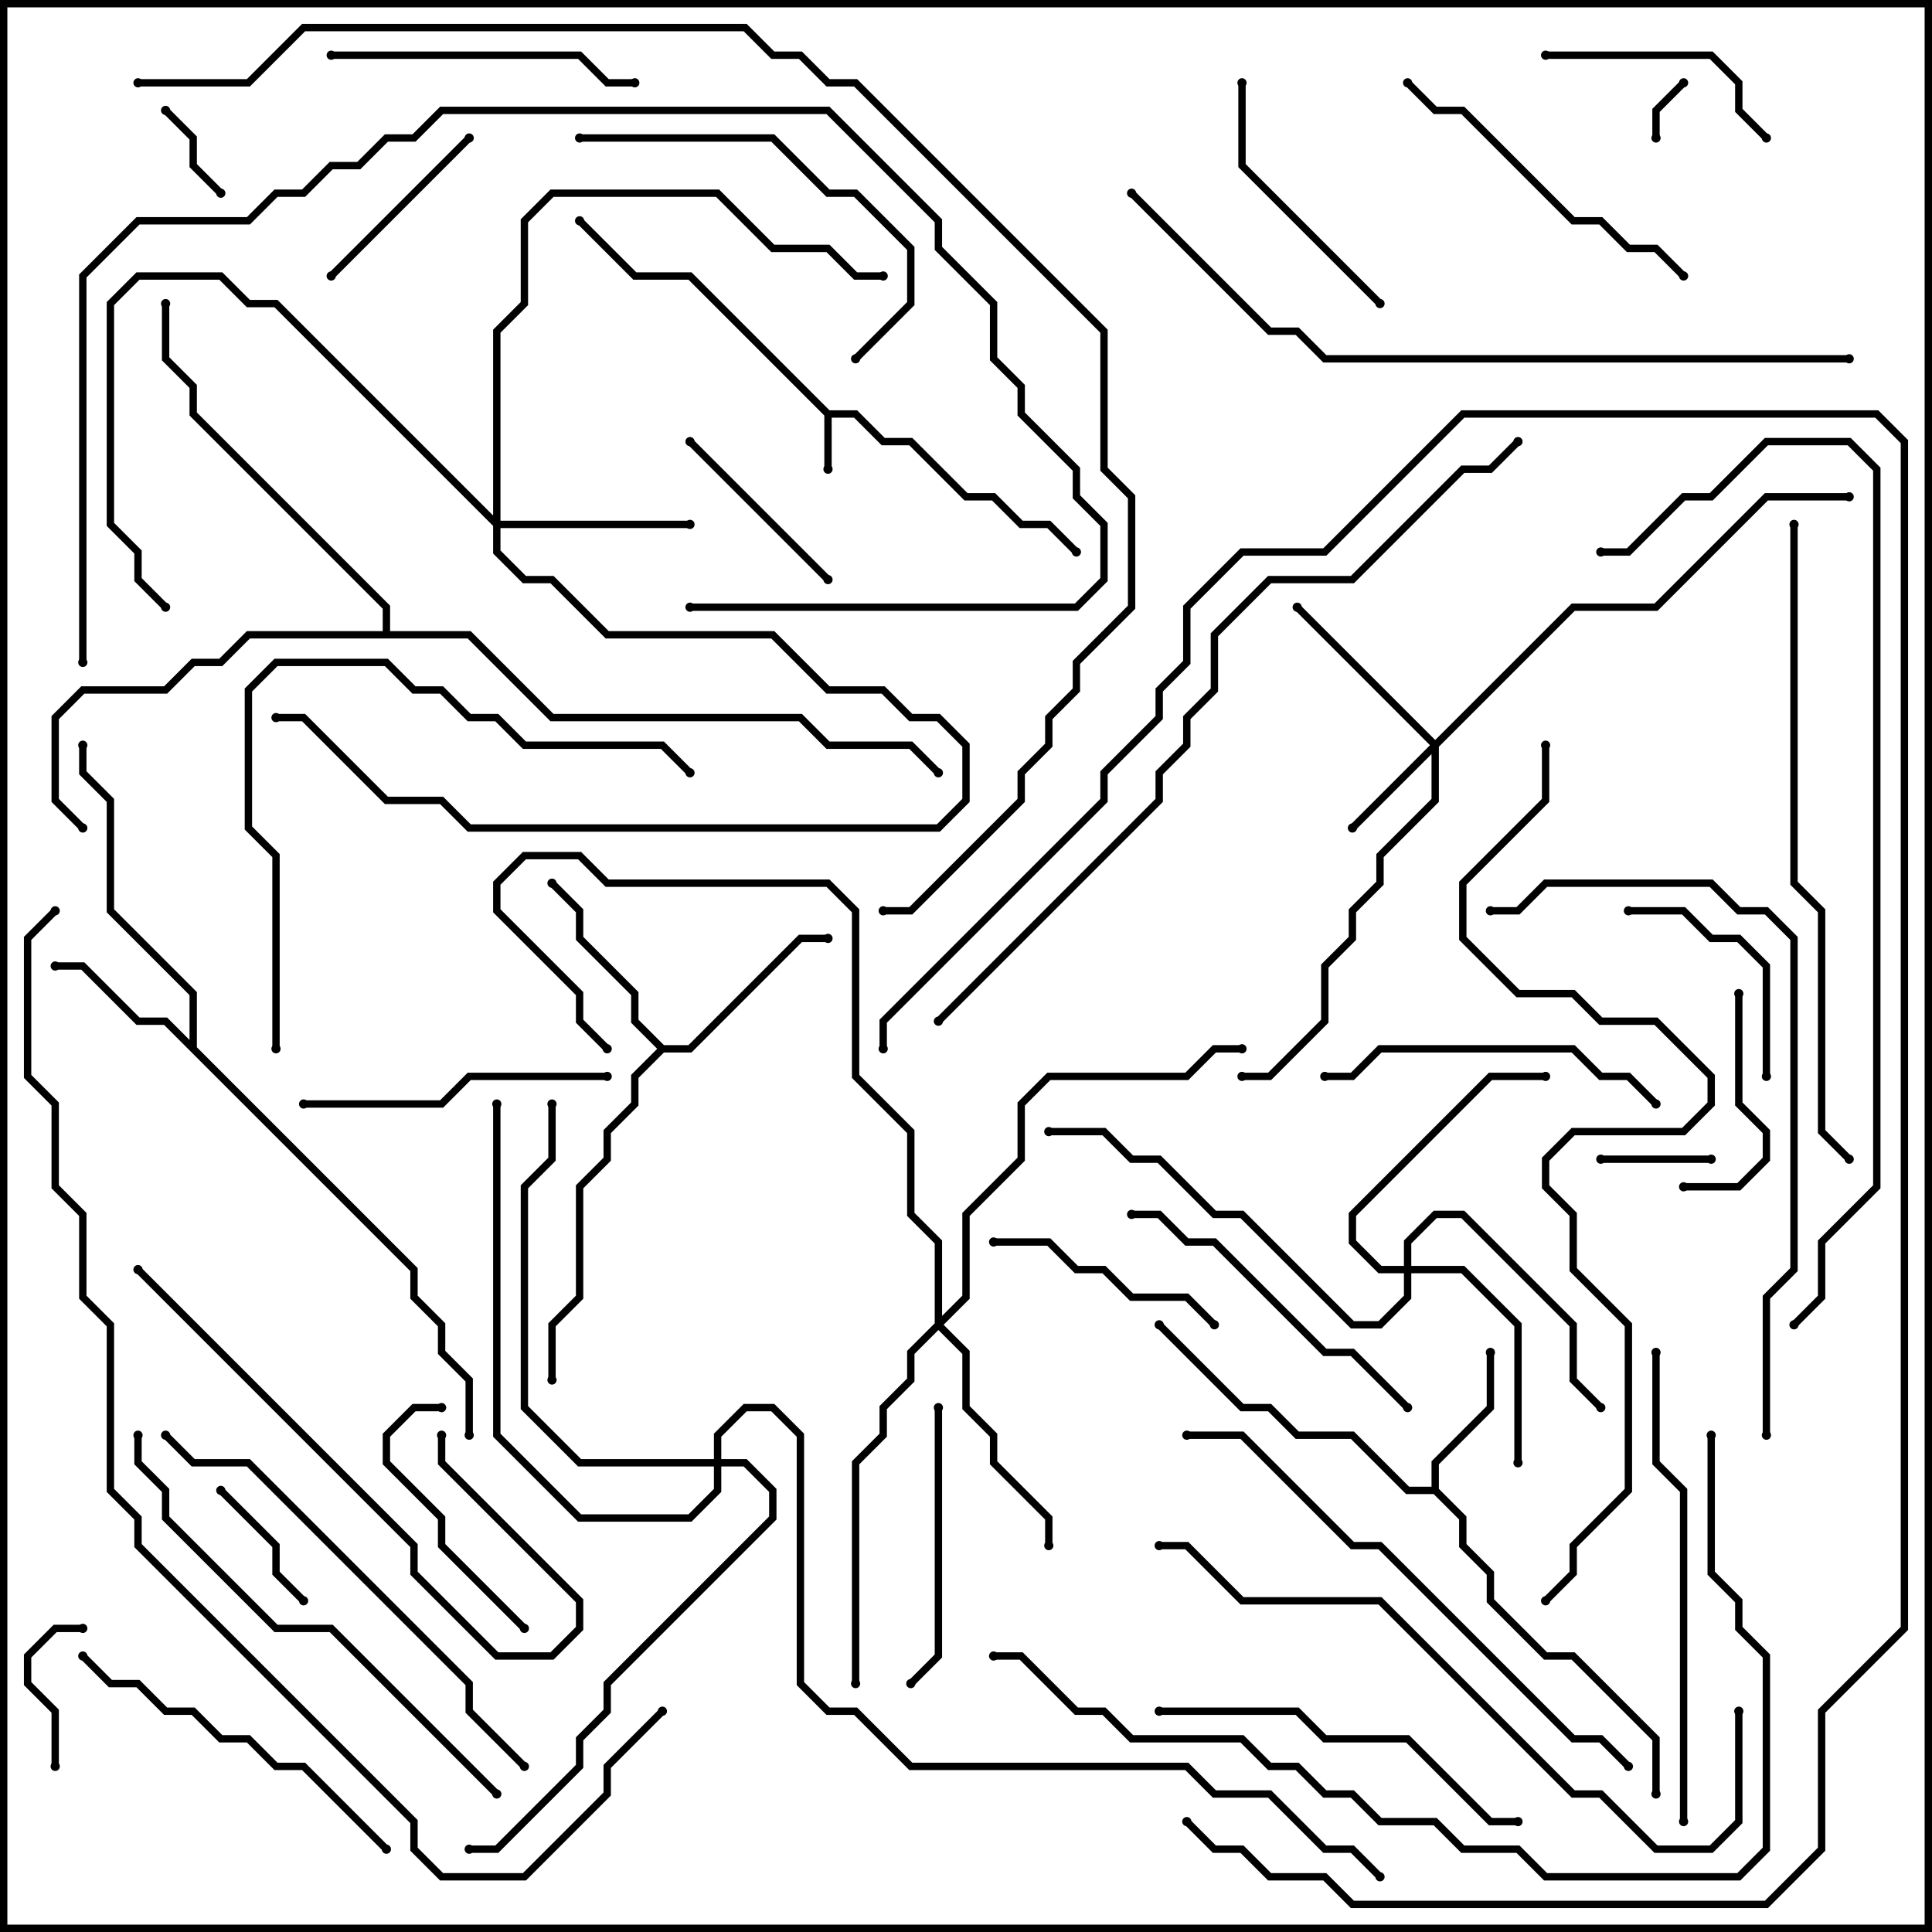 <svg version="1.1" width="105" height="105" xmlns="http://www.w3.org/2000/svg"><path d="M45.083,22.3L46.583,22.3L48.083,23.8L49.583,23.8L52.583,26.8L54.083,26.8L55.583,28.3L57.083,28.3L58.641,29.859L58.359,30.141L56.917,28.7L55.417,28.7L53.917,27.2L52.417,27.2L49.417,24.2L47.917,24.2L46.417,22.7L45.2,22.7L45.2,25.5L44.8,25.5L44.8,22.583L37.417,15.2L34.417,15.2L31.359,12.141L31.641,11.859L34.583,14.8L37.583,14.8z" stroke="none"/><path d="M77.8,80.8L77.8,79.417L80.8,76.417L80.8,73.5L81.2,73.5L81.2,76.583L78.2,79.583L78.2,80.917L79.7,82.417L79.7,83.917L81.2,85.417L81.2,86.917L84.083,89.8L85.583,89.8L90.2,94.417L90.2,97.5L89.8,97.5L89.8,94.583L85.417,90.2L83.917,90.2L80.8,87.083L80.8,85.583L79.3,84.083L79.3,82.583L77.917,81.2L76.417,81.2L73.417,78.2L70.417,78.2L68.917,76.7L67.417,76.7L62.859,72.141L63.141,71.859L67.583,76.3L69.083,76.3L70.583,77.8L73.583,77.8L76.583,80.8z" stroke="none"/><path d="M10.3,56.517L10.3,54.083L5.8,49.583L5.8,43.583L4.3,42.083L4.3,40.5L4.7,40.5L4.7,41.917L6.2,43.417L6.2,49.417L10.7,53.917L10.7,56.917L22.7,68.917L22.7,70.417L24.2,71.917L24.2,73.417L25.7,74.917L25.7,78L25.3,78L25.3,75.083L23.8,73.583L23.8,72.083L22.3,70.583L22.3,69.083L8.917,55.7L7.417,55.7L4.417,52.7L3,52.7L3,52.3L4.583,52.3L7.583,55.3L9.083,55.3z" stroke="none"/><path d="M36.083,56.8L37.417,56.8L43.417,50.8L45,50.8L45,51.2L43.583,51.2L37.583,57.2L36.083,57.2L34.7,58.583L34.7,60.083L33.2,61.583L33.2,63.083L31.7,64.583L31.7,70.583L30.2,72.083L30.2,75L29.8,75L29.8,71.917L31.3,70.417L31.3,64.417L32.8,62.917L32.8,61.417L34.3,59.917L34.3,58.417L35.717,57L34.3,55.583L34.3,54.083L31.3,51.083L31.3,49.583L29.859,48.141L30.141,47.859L31.7,49.417L31.7,50.917L34.7,53.917L34.7,55.417z" stroke="none"/><path d="M20.8,34.3L20.8,33.083L10.3,22.583L10.3,21.083L8.8,19.583L8.8,16.5L9.2,16.5L9.2,19.417L10.7,20.917L10.7,22.417L21.2,32.917L21.2,34.3L25.583,34.3L30.083,38.8L43.583,38.8L45.083,40.3L49.583,40.3L51.141,41.859L50.859,42.141L49.417,40.7L44.917,40.7L43.417,39.2L29.917,39.2L25.417,34.7L13.583,34.7L12.083,36.2L10.583,36.2L9.083,37.7L4.583,37.7L3.2,39.083L3.2,43.417L4.641,44.859L4.359,45.141L2.8,43.583L2.8,38.917L4.417,37.3L8.917,37.3L10.417,35.8L11.917,35.8L13.417,34.3z" stroke="none"/><path d="M78,40.217L85.417,32.8L89.917,32.8L95.917,26.8L100.5,26.8L100.5,27.2L96.083,27.2L90.083,33.2L85.583,33.2L78.2,40.583L78.2,43.583L75.2,46.583L75.2,48.083L73.7,49.583L73.7,51.083L72.2,52.583L72.2,55.583L69.083,58.7L67.5,58.7L67.5,58.3L68.917,58.3L71.8,55.417L71.8,52.417L73.3,50.917L73.3,49.417L74.8,47.917L74.8,46.417L77.8,43.417L77.8,40.983L73.641,45.141L73.359,44.859L77.717,40.5L70.359,33.141L70.641,32.859z" stroke="none"/><path d="M26.8,28.017L26.8,17.917L28.3,16.417L28.3,11.917L29.917,10.3L39.083,10.3L42.083,13.3L45.083,13.3L46.583,14.8L48,14.8L48,15.2L46.417,15.2L44.917,13.7L41.917,13.7L38.917,10.7L30.083,10.7L28.7,12.083L28.7,16.583L27.2,18.083L27.2,28.3L37.5,28.3L37.5,28.7L27.2,28.7L27.2,29.917L28.583,31.3L30.083,31.3L33.083,34.3L42.083,34.3L45.083,37.3L48.083,37.3L49.583,38.8L51.083,38.8L52.7,40.417L52.7,43.583L51.083,45.2L25.417,45.2L23.917,43.7L20.917,43.7L16.417,39.2L15,39.2L15,38.8L16.583,38.8L21.083,43.3L24.083,43.3L25.583,44.8L50.917,44.8L52.3,43.417L52.3,40.583L50.917,39.2L49.417,39.2L47.917,37.7L44.917,37.7L41.917,34.7L32.917,34.7L29.917,31.7L28.417,31.7L26.8,30.083L26.8,28.583L14.917,16.7L13.417,16.7L11.917,15.2L7.583,15.2L6.2,16.583L6.2,28.417L7.7,29.917L7.7,31.417L9.141,32.859L8.859,33.141L7.3,31.583L7.3,30.083L5.8,28.583L5.8,16.417L7.417,14.8L12.083,14.8L13.583,16.3L15.083,16.3z" stroke="none"/><path d="M76.3,68.8L76.3,67.417L77.917,65.8L79.583,65.8L85.7,71.917L85.7,74.917L87.141,76.359L86.859,76.641L85.3,75.083L85.3,72.083L79.417,66.2L78.083,66.2L76.7,67.583L76.7,68.8L79.583,68.8L82.7,71.917L82.7,79.5L82.3,79.5L82.3,72.083L79.417,69.2L76.7,69.2L76.7,70.583L75.083,72.2L73.417,72.2L67.417,66.2L65.917,66.2L62.917,63.2L61.417,63.2L59.917,61.7L57,61.7L57,61.3L60.083,61.3L61.583,62.8L63.083,62.8L66.083,65.8L67.583,65.8L73.583,71.8L74.917,71.8L76.3,70.417L76.3,69.2L74.917,69.2L73.3,67.583L73.3,65.917L80.917,58.3L84,58.3L84,58.7L81.083,58.7L73.7,66.083L73.7,67.417L75.083,68.8z" stroke="none"/><path d="M50.8,71.917L50.8,67.583L49.3,66.083L49.3,61.583L46.3,58.583L46.3,49.583L44.917,48.2L32.917,48.2L31.417,46.7L28.583,46.7L27.2,48.083L27.2,49.417L31.7,53.917L31.7,55.417L33.141,56.859L32.859,57.141L31.3,55.583L31.3,54.083L26.8,49.583L26.8,47.917L28.417,46.3L31.583,46.3L33.083,47.8L45.083,47.8L46.7,49.417L46.7,58.417L49.7,61.417L49.7,65.917L51.2,67.417L51.2,71.517L52.3,70.417L52.3,65.917L55.3,62.917L55.3,59.917L56.917,58.3L64.417,58.3L65.917,56.8L67.5,56.8L67.5,57.2L66.083,57.2L64.583,58.7L57.083,58.7L55.7,60.083L55.7,63.083L52.7,66.083L52.7,70.583L51.283,72L52.7,73.417L52.7,76.417L54.2,77.917L54.2,79.417L57.2,82.417L57.2,84L56.8,84L56.8,82.583L53.8,79.583L53.8,78.083L52.3,76.583L52.3,73.583L51,72.283L49.7,73.583L49.7,75.083L48.2,76.583L48.2,78.083L46.7,79.583L46.7,91.5L46.3,91.5L46.3,79.417L47.8,77.917L47.8,76.417L49.3,74.917L49.3,73.417z" stroke="none"/><path d="M38.8,79.3L38.8,77.917L40.417,76.3L42.083,76.3L43.7,77.917L43.7,91.417L45.083,92.8L46.583,92.8L49.583,95.8L64.583,95.8L66.083,97.3L69.083,97.3L72.083,100.3L73.583,100.3L75.141,101.859L74.859,102.141L73.417,100.7L71.917,100.7L68.917,97.7L65.917,97.7L64.417,96.2L49.417,96.2L46.417,93.2L44.917,93.2L43.3,91.583L43.3,78.083L41.917,76.7L40.583,76.7L39.2,78.083L39.2,79.3L40.583,79.3L42.2,80.917L42.2,82.583L33.2,91.583L33.2,93.083L31.7,94.583L31.7,96.083L27.083,100.7L25.5,100.7L25.5,100.3L26.917,100.3L31.3,95.917L31.3,94.417L32.8,92.917L32.8,91.417L41.8,82.417L41.8,81.083L40.417,79.7L39.2,79.7L39.2,81.083L37.583,82.7L31.417,82.7L26.8,78.083L26.8,60L27.2,60L27.2,77.917L31.583,82.3L37.417,82.3L38.8,80.917L38.8,79.7L31.417,79.7L28.3,76.583L28.3,64.417L29.8,62.917L29.8,60L30.2,60L30.2,63.083L28.7,64.583L28.7,76.417L31.583,79.3z" stroke="none"/><path d="M90.2,7.5L89.8,7.5L89.8,5.917L91.359,4.359L91.641,4.641L90.2,6.083z" stroke="none"/><path d="M8.859,6.141L9.141,5.859L10.7,7.417L10.7,8.917L12.141,10.359L11.859,10.641L10.3,9.083L10.3,7.583z" stroke="none"/><path d="M87,63.2L87,62.8L93,62.8L93,63.2z" stroke="none"/><path d="M16.641,86.859L16.359,87.141L14.8,85.583L14.8,84.083L11.859,81.141L12.141,80.859L15.2,83.917L15.2,85.417z" stroke="none"/><path d="M3.2,96L2.8,96L2.8,93.083L1.3,91.583L1.3,89.917L2.917,88.3L4.5,88.3L4.5,88.7L3.083,88.7L1.7,90.083L1.7,91.417L3.2,92.917z" stroke="none"/><path d="M37.359,24.141L37.641,23.859L45.141,31.359L44.859,31.641z" stroke="none"/><path d="M18.141,15.141L17.859,14.859L25.359,7.359L25.641,7.641z" stroke="none"/><path d="M91.5,64.7L91.5,64.3L94.417,64.3L95.8,62.917L95.8,61.583L94.3,60.083L94.3,54L94.7,54L94.7,59.917L96.2,61.417L96.2,63.083L94.583,64.7z" stroke="none"/><path d="M88.5,49.7L88.5,49.3L91.583,49.3L93.083,50.8L94.583,50.8L96.2,52.417L96.2,58.5L95.8,58.5L95.8,52.583L94.417,51.2L92.917,51.2L91.417,49.7z" stroke="none"/><path d="M28.641,88.359L28.359,88.641L23.8,84.083L23.8,82.583L20.8,79.583L20.8,77.917L22.417,76.3L24,76.3L24,76.7L22.583,76.7L21.2,78.083L21.2,79.417L24.2,82.417L24.2,83.917z" stroke="none"/><path d="M66.141,71.859L65.859,72.141L64.417,70.7L61.417,70.7L59.917,69.2L58.417,69.2L56.917,67.7L54,67.7L54,67.3L57.083,67.3L58.583,68.8L60.083,68.8L61.583,70.3L64.583,70.3z" stroke="none"/><path d="M96.141,7.359L95.859,7.641L94.3,6.083L94.3,4.583L92.917,3.2L84,3.2L84,2.8L93.083,2.8L94.7,4.417L94.7,5.917z" stroke="none"/><path d="M75.141,16.359L74.859,16.641L67.3,9.083L67.3,4.5L67.7,4.5L67.7,8.917z" stroke="none"/><path d="M50.8,76.5L51.2,76.5L51.2,90.083L49.641,91.641L49.359,91.359L50.8,89.917z" stroke="none"/><path d="M16.5,60.2L16.5,59.8L23.917,59.8L25.417,58.3L33,58.3L33,58.7L25.583,58.7L24.083,60.2z" stroke="none"/><path d="M18,3.2L18,2.8L31.583,2.8L33.083,4.3L34.5,4.3L34.5,4.7L32.917,4.7L31.417,3.2z" stroke="none"/><path d="M90.141,59.859L89.859,60.141L88.417,58.7L86.917,58.7L85.417,57.2L75.083,57.2L73.583,58.7L72,58.7L72,58.3L73.417,58.3L74.917,56.8L85.583,56.8L87.083,58.3L88.583,58.3z" stroke="none"/><path d="M76.641,76.359L76.359,76.641L73.417,73.7L71.917,73.7L65.917,67.7L64.417,67.7L62.917,66.2L61.5,66.2L61.5,65.8L63.083,65.8L64.583,67.3L66.083,67.3L72.083,73.3L73.583,73.3z" stroke="none"/><path d="M76.359,4.641L76.641,4.359L78.083,5.8L79.583,5.8L85.583,11.8L87.083,11.8L88.583,13.3L90.083,13.3L91.641,14.859L91.359,15.141L89.917,13.7L88.417,13.7L86.917,12.2L85.417,12.2L79.417,6.2L77.917,6.2z" stroke="none"/><path d="M7.359,69.141L7.641,68.859L22.7,83.917L22.7,85.417L27.083,89.8L29.917,89.8L31.3,88.417L31.3,87.083L23.8,79.583L23.8,78L24.2,78L24.2,79.417L31.7,86.917L31.7,88.583L30.083,90.2L26.917,90.2L22.3,85.583L22.3,84.083z" stroke="none"/><path d="M31.5,7.7L31.5,7.3L42.083,7.3L45.083,10.3L46.583,10.3L49.7,13.417L49.7,16.583L46.641,19.641L46.359,19.359L49.3,16.417L49.3,13.583L46.417,10.7L44.917,10.7L41.917,7.7z" stroke="none"/><path d="M4.359,90.141L4.641,89.859L6.083,91.3L7.583,91.3L9.083,92.8L10.583,92.8L12.083,94.3L13.583,94.3L15.083,95.8L16.583,95.8L21.141,100.359L20.859,100.641L16.417,96.2L14.917,96.2L13.417,94.7L11.917,94.7L10.417,93.2L8.917,93.2L7.417,91.7L5.917,91.7z" stroke="none"/><path d="M82.5,98.8L82.5,99.2L80.917,99.2L76.417,94.7L71.917,94.7L70.417,93.2L63,93.2L63,92.8L70.583,92.8L72.083,94.3L76.583,94.3L81.083,98.8z" stroke="none"/><path d="M91.7,99L91.3,99L91.3,81.083L89.8,79.583L89.8,73.5L90.2,73.5L90.2,79.417L91.7,80.917z" stroke="none"/><path d="M8.859,78.141L9.141,77.859L10.583,79.3L13.583,79.3L25.7,91.417L25.7,92.917L28.641,95.859L28.359,96.141L25.3,93.083L25.3,91.583L13.417,79.7L10.417,79.7z" stroke="none"/><path d="M15.2,57L14.8,57L14.8,46.583L13.3,45.083L13.3,37.417L14.917,35.8L21.083,35.8L22.583,37.3L24.083,37.3L25.583,38.8L27.083,38.8L28.583,40.3L36.083,40.3L37.641,41.859L37.359,42.141L35.917,40.7L28.417,40.7L26.917,39.2L25.417,39.2L23.917,37.7L22.417,37.7L20.917,36.2L15.083,36.2L13.7,37.583L13.7,44.917L15.2,46.417z" stroke="none"/><path d="M27.141,97.359L26.859,97.641L17.917,88.7L14.917,88.7L8.8,82.583L8.8,81.083L7.3,79.583L7.3,78L7.7,78L7.7,79.417L9.2,80.917L9.2,82.417L15.083,88.3L18.083,88.3z" stroke="none"/><path d="M88.641,95.859L88.359,96.141L86.917,94.7L85.417,94.7L74.917,84.2L73.417,84.2L67.417,78.2L64.5,78.2L64.5,77.8L67.583,77.8L73.583,83.8L75.083,83.8L85.583,94.3L87.083,94.3z" stroke="none"/><path d="M81,49.7L81,49.3L82.417,49.3L83.917,47.8L93.083,47.8L94.583,49.3L96.083,49.3L97.7,50.917L97.7,69.083L96.2,70.583L96.2,78L95.8,78L95.8,70.417L97.3,68.917L97.3,51.083L95.917,49.7L94.417,49.7L92.917,48.2L84.083,48.2L82.583,49.7z" stroke="none"/><path d="M94.3,93L94.7,93L94.7,99.083L93.083,100.7L89.917,100.7L86.917,97.7L85.417,97.7L74.917,87.2L67.417,87.2L64.417,84.2L63,84.2L63,83.8L64.583,83.8L67.583,86.8L75.083,86.8L85.583,97.3L87.083,97.3L90.083,100.3L92.917,100.3L94.3,98.917z" stroke="none"/><path d="M37.5,33.2L37.5,32.8L58.417,32.8L59.8,31.417L59.8,28.583L58.3,27.083L58.3,25.583L55.3,22.583L55.3,21.083L53.8,19.583L53.8,16.583L50.8,13.583L50.8,12.083L44.917,6.2L24.083,6.2L22.583,7.7L21.083,7.7L19.583,9.2L18.083,9.2L16.583,10.7L15.083,10.7L13.583,12.2L7.583,12.2L4.7,15.083L4.7,36L4.3,36L4.3,14.917L7.417,11.8L13.417,11.8L14.917,10.3L16.417,10.3L17.917,8.8L19.417,8.8L20.917,7.3L22.417,7.3L23.917,5.8L45.083,5.8L51.2,11.917L51.2,13.417L54.2,16.417L54.2,19.417L55.7,20.917L55.7,22.417L58.7,25.417L58.7,26.917L60.2,28.417L60.2,31.583L58.583,33.2z" stroke="none"/><path d="M97.3,28.5L97.7,28.5L97.7,47.917L99.2,49.417L99.2,61.417L100.641,62.859L100.359,63.141L98.8,61.583L98.8,49.583L97.3,48.083z" stroke="none"/><path d="M100.5,19.3L100.5,19.7L71.917,19.7L70.417,18.2L68.917,18.2L61.359,10.641L61.641,10.359L69.083,17.8L70.583,17.8L72.083,19.3z" stroke="none"/><path d="M92.8,78L93.2,78L93.2,85.417L94.7,86.917L94.7,88.417L96.2,89.917L96.2,100.583L94.583,102.2L83.917,102.2L82.417,100.7L79.417,100.7L77.917,99.2L74.917,99.2L73.417,97.7L71.917,97.7L70.417,96.2L68.917,96.2L67.417,94.7L61.417,94.7L59.917,93.2L58.417,93.2L55.417,90.2L54,90.2L54,89.8L55.583,89.8L58.583,92.8L60.083,92.8L61.583,94.3L67.583,94.3L69.083,95.8L70.583,95.8L72.083,97.3L73.583,97.3L75.083,98.8L78.083,98.8L79.583,100.3L82.583,100.3L84.083,101.8L94.417,101.8L95.8,100.417L95.8,90.083L94.3,88.583L94.3,87.083L92.8,85.583z" stroke="none"/><path d="M97.641,72.141L97.359,71.859L98.8,70.417L98.8,67.417L101.8,64.417L101.8,25.583L100.417,24.2L96.083,24.2L93.083,27.2L91.583,27.2L88.583,30.2L87,30.2L87,29.8L88.417,29.8L91.417,26.8L92.917,26.8L95.917,23.8L100.583,23.8L102.2,25.417L102.2,64.583L99.2,67.583L99.2,70.583z" stroke="none"/><path d="M51.141,55.641L50.859,55.359L62.8,43.417L62.8,41.917L64.3,40.417L64.3,38.917L65.8,37.417L65.8,34.417L68.917,31.3L73.417,31.3L79.417,25.3L80.917,25.3L82.359,23.859L82.641,24.141L81.083,25.7L79.583,25.7L73.583,31.7L69.083,31.7L66.2,34.583L66.2,37.583L64.7,39.083L64.7,40.583L63.2,42.083L63.2,43.583z" stroke="none"/><path d="M48.2,57L47.8,57L47.8,55.417L59.8,43.417L59.8,41.917L62.8,38.917L62.8,37.417L64.3,35.917L64.3,32.917L67.417,29.8L71.917,29.8L79.417,22.3L102.083,22.3L103.7,23.917L103.7,88.583L99.2,93.083L99.2,100.583L96.083,103.7L73.417,103.7L71.917,102.2L68.917,102.2L67.417,100.7L65.917,100.7L64.359,99.141L64.641,98.859L66.083,100.3L67.583,100.3L69.083,101.8L72.083,101.8L73.583,103.3L95.917,103.3L98.8,100.417L98.8,92.917L103.3,88.417L103.3,24.083L101.917,22.7L79.583,22.7L72.083,30.2L67.583,30.2L64.7,33.083L64.7,36.083L63.2,37.583L63.2,39.083L60.2,42.083L60.2,43.583L48.2,55.583z" stroke="none"/><path d="M83.8,40.5L84.2,40.5L84.2,43.583L79.7,48.083L79.7,50.917L82.583,53.8L85.583,53.8L87.083,55.3L90.083,55.3L93.2,58.417L93.2,60.083L91.583,61.7L85.583,61.7L84.2,63.083L84.2,64.417L85.7,65.917L85.7,68.917L88.7,71.917L88.7,81.083L85.7,84.083L85.7,85.583L84.141,87.141L83.859,86.859L85.3,85.417L85.3,83.917L88.3,80.917L88.3,72.083L85.3,69.083L85.3,66.083L83.8,64.583L83.8,62.917L85.417,61.3L91.417,61.3L92.8,59.917L92.8,58.583L89.917,55.7L86.917,55.7L85.417,54.2L82.417,54.2L79.3,51.083L79.3,47.917L83.8,43.417z" stroke="none"/><path d="M35.859,92.859L36.141,93.141L33.2,96.083L33.2,97.583L28.583,102.2L23.917,102.2L22.3,100.583L22.3,99.083L7.3,84.083L7.3,82.583L5.8,81.083L5.8,72.083L4.3,70.583L4.3,66.083L2.8,64.583L2.8,60.083L1.3,58.583L1.3,50.917L2.859,49.359L3.141,49.641L1.7,51.083L1.7,58.417L3.2,59.917L3.2,64.417L4.7,65.917L4.7,70.417L6.2,71.917L6.2,80.917L7.7,82.417L7.7,83.917L22.7,98.917L22.7,100.417L24.083,101.8L28.417,101.8L32.8,97.417L32.8,95.917z" stroke="none"/><path d="M7.5,4.7L7.5,4.3L13.417,4.3L16.417,1.3L40.583,1.3L42.083,2.8L43.583,2.8L45.083,4.3L46.583,4.3L60.2,17.917L60.2,25.417L61.7,26.917L61.7,33.083L58.7,36.083L58.7,37.583L57.2,39.083L57.2,40.583L55.7,42.083L55.7,43.583L49.583,49.7L48,49.7L48,49.3L49.417,49.3L55.3,43.417L55.3,41.917L56.8,40.417L56.8,38.917L58.3,37.417L58.3,35.917L61.3,32.917L61.3,27.083L59.8,25.583L59.8,18.083L46.417,4.7L44.917,4.7L43.417,3.2L41.917,3.2L40.417,1.7L16.583,1.7L13.583,4.7z" stroke="none"/><circle cx="45" cy="25.5" r="0.25" stroke-width="0" fill="#000" /><circle cx="58.5" cy="30" r="0.25" stroke-width="0" fill="#000" /><circle cx="31.5" cy="12" r="0.25" stroke-width="0" fill="#000" /><circle cx="81" cy="73.5" r="0.25" stroke-width="0" fill="#000" /><circle cx="63" cy="72" r="0.25" stroke-width="0" fill="#000" /><circle cx="90" cy="97.5" r="0.25" stroke-width="0" fill="#000" /><circle cx="3" cy="52.5" r="0.25" stroke-width="0" fill="#000" /><circle cx="4.5" cy="40.5" r="0.25" stroke-width="0" fill="#000" /><circle cx="25.5" cy="78" r="0.25" stroke-width="0" fill="#000" /><circle cx="45" cy="51" r="0.25" stroke-width="0" fill="#000" /><circle cx="30" cy="48" r="0.25" stroke-width="0" fill="#000" /><circle cx="30" cy="75" r="0.25" stroke-width="0" fill="#000" /><circle cx="4.5" cy="45" r="0.25" stroke-width="0" fill="#000" /><circle cx="9" cy="16.5" r="0.25" stroke-width="0" fill="#000" /><circle cx="51" cy="42" r="0.25" stroke-width="0" fill="#000" /><circle cx="73.5" cy="45" r="0.25" stroke-width="0" fill="#000" /><circle cx="70.5" cy="33" r="0.25" stroke-width="0" fill="#000" /><circle cx="67.5" cy="58.5" r="0.25" stroke-width="0" fill="#000" /><circle cx="100.5" cy="27" r="0.25" stroke-width="0" fill="#000" /><circle cx="37.5" cy="28.5" r="0.25" stroke-width="0" fill="#000" /><circle cx="15" cy="39" r="0.25" stroke-width="0" fill="#000" /><circle cx="9" cy="33" r="0.25" stroke-width="0" fill="#000" /><circle cx="48" cy="15" r="0.25" stroke-width="0" fill="#000" /><circle cx="82.5" cy="79.5" r="0.25" stroke-width="0" fill="#000" /><circle cx="87" cy="76.5" r="0.25" stroke-width="0" fill="#000" /><circle cx="84" cy="58.5" r="0.25" stroke-width="0" fill="#000" /><circle cx="57" cy="61.5" r="0.25" stroke-width="0" fill="#000" /><circle cx="57" cy="84" r="0.25" stroke-width="0" fill="#000" /><circle cx="46.5" cy="91.5" r="0.25" stroke-width="0" fill="#000" /><circle cx="67.5" cy="57" r="0.25" stroke-width="0" fill="#000" /><circle cx="33" cy="57" r="0.25" stroke-width="0" fill="#000" /><circle cx="30" cy="60" r="0.25" stroke-width="0" fill="#000" /><circle cx="27" cy="60" r="0.25" stroke-width="0" fill="#000" /><circle cx="25.5" cy="100.5" r="0.25" stroke-width="0" fill="#000" /><circle cx="75" cy="102" r="0.25" stroke-width="0" fill="#000" /><circle cx="90" cy="7.5" r="0.25" stroke-width="0" fill="#000" /><circle cx="91.5" cy="4.5" r="0.25" stroke-width="0" fill="#000" /><circle cx="9" cy="6" r="0.25" stroke-width="0" fill="#000" /><circle cx="12" cy="10.5" r="0.25" stroke-width="0" fill="#000" /><circle cx="87" cy="63" r="0.25" stroke-width="0" fill="#000" /><circle cx="93" cy="63" r="0.25" stroke-width="0" fill="#000" /><circle cx="16.5" cy="87" r="0.25" stroke-width="0" fill="#000" /><circle cx="12" cy="81" r="0.25" stroke-width="0" fill="#000" /><circle cx="3" cy="96" r="0.25" stroke-width="0" fill="#000" /><circle cx="4.5" cy="88.5" r="0.25" stroke-width="0" fill="#000" /><circle cx="37.5" cy="24" r="0.25" stroke-width="0" fill="#000" /><circle cx="45" cy="31.5" r="0.25" stroke-width="0" fill="#000" /><circle cx="18" cy="15" r="0.25" stroke-width="0" fill="#000" /><circle cx="25.5" cy="7.5" r="0.25" stroke-width="0" fill="#000" /><circle cx="91.5" cy="64.5" r="0.25" stroke-width="0" fill="#000" /><circle cx="94.5" cy="54" r="0.25" stroke-width="0" fill="#000" /><circle cx="88.5" cy="49.5" r="0.25" stroke-width="0" fill="#000" /><circle cx="96" cy="58.5" r="0.25" stroke-width="0" fill="#000" /><circle cx="28.5" cy="88.5" r="0.25" stroke-width="0" fill="#000" /><circle cx="24" cy="76.5" r="0.25" stroke-width="0" fill="#000" /><circle cx="66" cy="72" r="0.25" stroke-width="0" fill="#000" /><circle cx="54" cy="67.5" r="0.25" stroke-width="0" fill="#000" /><circle cx="96" cy="7.5" r="0.25" stroke-width="0" fill="#000" /><circle cx="84" cy="3" r="0.25" stroke-width="0" fill="#000" /><circle cx="75" cy="16.5" r="0.25" stroke-width="0" fill="#000" /><circle cx="67.5" cy="4.5" r="0.25" stroke-width="0" fill="#000" /><circle cx="51" cy="76.5" r="0.25" stroke-width="0" fill="#000" /><circle cx="49.5" cy="91.5" r="0.25" stroke-width="0" fill="#000" /><circle cx="16.5" cy="60" r="0.25" stroke-width="0" fill="#000" /><circle cx="33" cy="58.5" r="0.25" stroke-width="0" fill="#000" /><circle cx="18" cy="3" r="0.25" stroke-width="0" fill="#000" /><circle cx="34.5" cy="4.5" r="0.25" stroke-width="0" fill="#000" /><circle cx="90" cy="60" r="0.25" stroke-width="0" fill="#000" /><circle cx="72" cy="58.5" r="0.25" stroke-width="0" fill="#000" /><circle cx="76.5" cy="76.5" r="0.25" stroke-width="0" fill="#000" /><circle cx="61.5" cy="66" r="0.25" stroke-width="0" fill="#000" /><circle cx="76.5" cy="4.5" r="0.25" stroke-width="0" fill="#000" /><circle cx="91.5" cy="15" r="0.25" stroke-width="0" fill="#000" /><circle cx="7.5" cy="69" r="0.25" stroke-width="0" fill="#000" /><circle cx="24" cy="78" r="0.25" stroke-width="0" fill="#000" /><circle cx="31.5" cy="7.5" r="0.25" stroke-width="0" fill="#000" /><circle cx="46.5" cy="19.5" r="0.25" stroke-width="0" fill="#000" /><circle cx="4.5" cy="90" r="0.25" stroke-width="0" fill="#000" /><circle cx="21" cy="100.5" r="0.25" stroke-width="0" fill="#000" /><circle cx="82.5" cy="99" r="0.25" stroke-width="0" fill="#000" /><circle cx="63" cy="93" r="0.25" stroke-width="0" fill="#000" /><circle cx="91.5" cy="99" r="0.25" stroke-width="0" fill="#000" /><circle cx="90" cy="73.5" r="0.25" stroke-width="0" fill="#000" /><circle cx="9" cy="78" r="0.25" stroke-width="0" fill="#000" /><circle cx="28.5" cy="96" r="0.25" stroke-width="0" fill="#000" /><circle cx="15" cy="57" r="0.25" stroke-width="0" fill="#000" /><circle cx="37.5" cy="42" r="0.25" stroke-width="0" fill="#000" /><circle cx="27" cy="97.5" r="0.25" stroke-width="0" fill="#000" /><circle cx="7.5" cy="78" r="0.25" stroke-width="0" fill="#000" /><circle cx="88.5" cy="96" r="0.25" stroke-width="0" fill="#000" /><circle cx="64.5" cy="78" r="0.25" stroke-width="0" fill="#000" /><circle cx="81" cy="49.5" r="0.25" stroke-width="0" fill="#000" /><circle cx="96" cy="78" r="0.25" stroke-width="0" fill="#000" /><circle cx="94.5" cy="93" r="0.25" stroke-width="0" fill="#000" /><circle cx="63" cy="84" r="0.25" stroke-width="0" fill="#000" /><circle cx="37.5" cy="33" r="0.25" stroke-width="0" fill="#000" /><circle cx="4.5" cy="36" r="0.25" stroke-width="0" fill="#000" /><circle cx="97.5" cy="28.5" r="0.25" stroke-width="0" fill="#000" /><circle cx="100.5" cy="63" r="0.25" stroke-width="0" fill="#000" /><circle cx="100.5" cy="19.5" r="0.25" stroke-width="0" fill="#000" /><circle cx="61.5" cy="10.5" r="0.25" stroke-width="0" fill="#000" /><circle cx="93" cy="78" r="0.25" stroke-width="0" fill="#000" /><circle cx="54" cy="90" r="0.25" stroke-width="0" fill="#000" /><circle cx="97.5" cy="72" r="0.25" stroke-width="0" fill="#000" /><circle cx="87" cy="30" r="0.25" stroke-width="0" fill="#000" /><circle cx="51" cy="55.5" r="0.25" stroke-width="0" fill="#000" /><circle cx="82.5" cy="24" r="0.25" stroke-width="0" fill="#000" /><circle cx="48" cy="57" r="0.25" stroke-width="0" fill="#000" /><circle cx="64.5" cy="99" r="0.25" stroke-width="0" fill="#000" /><circle cx="84" cy="40.5" r="0.25" stroke-width="0" fill="#000" /><circle cx="84" cy="87" r="0.25" stroke-width="0" fill="#000" /><circle cx="36" cy="93" r="0.25" stroke-width="0" fill="#000" /><circle cx="3" cy="49.5" r="0.25" stroke-width="0" fill="#000" /><circle cx="7.5" cy="4.5" r="0.25" stroke-width="0" fill="#000" /><circle cx="48" cy="49.5" r="0.25" stroke-width="0" fill="#000" /><rect x="0" y="0" width="105" height="105" stroke-width="0.8" stroke="#000" fill="none" /></svg>